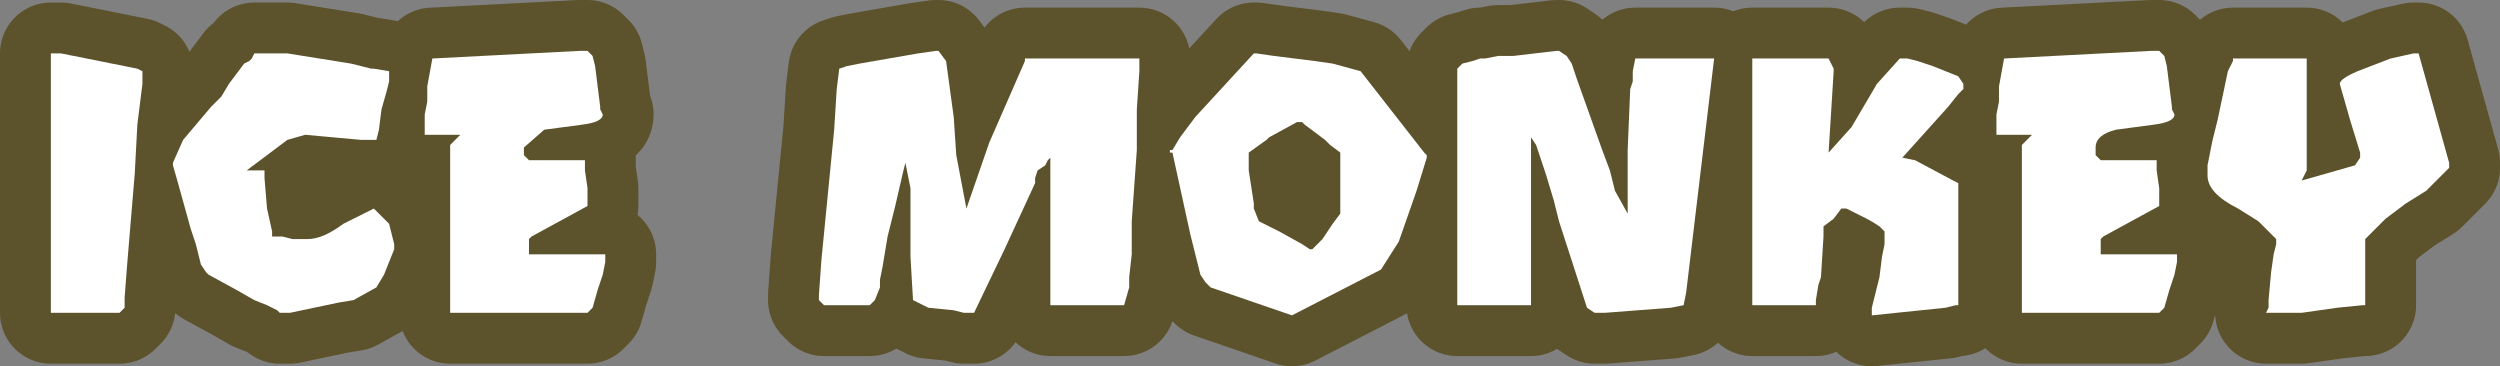 <?xml version="1.0" encoding="UTF-8" standalone="no"?>
<svg xmlns:xlink="http://www.w3.org/1999/xlink" height="7.2px" width="49.15px" xmlns="http://www.w3.org/2000/svg">
  <rect width="100%" height="100%" fill="#808080" stroke="none"/>
  <g transform="matrix(1.0, 0.0, 0.0, 1.0, 24.65, 4.75)">
    <path d="M-6.7 1.15 L-6.75 0.3 -6.75 -0.2 -6.75 -0.55 -6.75 -0.8 -6.75 -1.05 -6.85 -1.55 -6.9 -1.35 -7.05 -0.7 -7.2 -0.1 -7.3 0.5 -7.35 0.75 -7.35 0.9 -7.45 1.15 -7.55 1.25 -8.45 1.25 -8.55 1.15 -8.55 1.05 -8.5 0.35 -8.25 -2.2 -8.2 -3.0 -8.15 -3.4 -8.0 -3.45 -7.75 -3.5 -6.6 -3.7 -6.25 -3.75 -6.2 -3.75 -6.05 -3.55 -5.9 -2.45 -5.85 -1.7 -5.65 -0.65 -5.2 -1.95 -4.5 -3.55 -4.5 -3.6 -2.25 -3.6 -2.25 -3.35 -2.3 -2.6 -2.3 -2.3 -2.3 -1.8 -2.4 -0.4 -2.4 0.25 -2.45 0.7 -2.45 0.9 -2.55 1.25 -4.0 1.25 -4.0 -1.65 -4.05 -1.6 -4.1 -1.5 -4.25 -1.4 -4.3 -1.25 -4.3 -1.15 -4.9 0.15 -5.5 1.4 -5.7 1.4 -5.9 1.35 -6.4 1.3 -6.7 1.15 M-15.8 -1.9 L-15.6 -2.1 -16.3 -2.1 -16.3 -2.2 -16.3 -2.5 -16.25 -2.75 -16.25 -3.05 -16.15 -3.6 -13.25 -3.75 -13.1 -3.75 -13.0 -3.65 -12.95 -3.45 -12.85 -2.65 -12.85 -2.6 -12.8 -2.5 Q-12.8 -2.35 -13.2 -2.3 L-13.95 -2.2 -14.35 -1.85 -14.35 -1.8 -14.35 -1.7 -14.25 -1.6 -13.15 -1.6 -13.15 -1.4 -13.1 -1.05 -13.1 -0.7 -14.2 -0.1 -14.25 -0.05 -14.25 0.1 -14.25 0.25 -12.75 0.25 -12.75 0.4 -12.8 0.65 -12.9 0.95 -13.0 1.3 -13.1 1.4 -15.8 1.4 -15.8 -1.9 M-21.25 -1.5 L-21.25 -1.55 -21.05 -2.0 -20.5 -2.65 -20.3 -2.85 -20.15 -3.1 -19.85 -3.5 -19.75 -3.55 -19.7 -3.6 -19.65 -3.7 -19.45 -3.7 -19.35 -3.7 -19.1 -3.7 -19.0 -3.7 -17.75 -3.5 -17.35 -3.4 -17.3 -3.4 -17.0 -3.35 -17.0 -3.15 -17.05 -2.95 -17.15 -2.6 -17.2 -2.2 -17.25 -2.0 -17.4 -2.0 -17.55 -2.0 -18.1 -2.05 -18.65 -2.1 -19.0 -2.0 -19.8 -1.4 -19.45 -1.4 -19.45 -1.25 -19.4 -0.65 -19.3 -0.2 -19.3 -0.1 -19.25 -0.1 -19.1 -0.1 -18.9 -0.05 -18.8 -0.05 -18.7 -0.05 -18.6 -0.05 Q-18.3 -0.05 -17.9 -0.35 L-17.3 -0.65 -17.0 -0.35 -16.9 0.05 -16.9 0.15 -17.0 0.4 -17.1 0.65 -17.25 0.9 -17.7 1.15 -18.0 1.2 -18.95 1.4 -19.15 1.4 -19.2 1.35 -19.4 1.25 -19.65 1.15 -20.0 0.95 -20.55 0.65 -20.6 0.6 -20.7 0.45 -20.8 0.05 -20.9 -0.25 -21.15 -1.15 -21.25 -1.5 M-23.65 -3.7 L-23.45 -3.7 -21.95 -3.4 -21.85 -3.35 -21.85 -3.1 -21.95 -2.3 -22.0 -1.35 -22.15 0.45 -22.2 1.1 -22.2 1.3 -22.3 1.4 -23.65 1.4 -23.65 -3.7 M20.1 0.05 L20.1 -0.05 19.75 -0.4 19.35 -0.65 Q18.75 -0.95 18.75 -1.3 L18.75 -1.4 18.75 -1.5 18.85 -2.0 18.95 -2.4 19.15 -3.35 19.25 -3.55 19.25 -3.6 20.7 -3.6 20.7 -1.4 20.6 -1.2 21.65 -1.5 21.75 -1.65 21.75 -1.75 21.55 -2.4 21.35 -3.1 Q21.35 -3.2 21.7 -3.35 L22.35 -3.6 22.8 -3.7 22.9 -3.7 23.5 -1.55 23.5 -1.45 23.05 -1.0 22.65 -0.75 22.25 -0.45 21.85 -0.05 21.85 1.25 21.8 1.25 21.3 1.3 20.6 1.4 19.9 1.4 19.95 1.3 19.95 1.15 20.0 0.6 20.05 0.25 20.1 0.05 M15.1 -1.9 L15.3 -2.1 14.6 -2.1 14.6 -2.2 14.6 -2.5 14.65 -2.75 14.65 -3.05 14.75 -3.6 17.65 -3.75 17.8 -3.75 17.9 -3.65 17.95 -3.45 18.05 -2.65 18.05 -2.6 18.1 -2.5 Q18.1 -2.35 17.7 -2.3 L16.95 -2.2 Q16.55 -2.1 16.55 -1.85 L16.55 -1.8 16.55 -1.7 16.65 -1.6 17.75 -1.6 17.75 -1.4 17.8 -1.05 17.8 -0.7 16.7 -0.1 16.65 -0.05 16.65 0.1 16.65 0.25 18.15 0.25 18.15 0.4 18.1 0.65 18.0 0.95 17.9 1.3 17.8 1.4 15.1 1.4 15.1 -1.9 M12.4 -0.1 L12.4 -0.2 12.3 -0.3 Q12.15 -0.4 12.05 -0.45 L11.65 -0.65 11.55 -0.65 11.4 -0.45 11.2 -0.3 11.2 -0.1 11.15 0.7 11.1 0.85 11.05 1.15 11.05 1.25 9.8 1.25 9.8 -3.6 11.3 -3.6 11.4 -3.4 11.4 -3.35 11.35 -2.55 11.3 -1.75 11.75 -2.25 12.25 -3.1 12.7 -3.6 12.75 -3.6 12.85 -3.6 13.05 -3.55 13.35 -3.45 13.85 -3.25 13.95 -3.1 13.95 -3.0 13.85 -2.9 13.65 -2.65 12.75 -1.65 13.0 -1.6 13.75 -1.2 13.85 -1.15 13.85 1.25 13.8 1.25 13.6 1.3 12.15 1.45 12.15 1.35 12.15 1.3 12.3 0.7 12.35 0.3 12.4 0.05 12.4 -0.1 M-0.1 -1.75 L-0.1 -1.65 -0.1 -1.4 0.0 -0.75 0.0 -0.65 0.1 -0.4 0.3 -0.3 0.5 -0.2 0.95 0.05 1.1 0.15 1.15 0.15 1.35 -0.05 1.55 -0.35 1.7 -0.55 1.7 -1.75 1.5 -1.9 1.4 -2.0 1.0 -2.3 0.95 -2.35 0.85 -2.35 0.3 -2.05 0.25 -2.0 -0.1 -1.75 M-1.6 -1.75 L-1.65 -1.75 -1.65 -1.8 -1.6 -1.8 -1.45 -2.05 -1.15 -2.45 0.0 -3.7 0.05 -3.7 0.4 -3.65 1.2 -3.55 1.55 -3.5 2.1 -3.35 3.35 -1.75 3.4 -1.7 3.4 -1.65 3.2 -1.0 2.85 0.0 2.5 0.55 0.75 1.45 -0.85 0.9 -0.95 0.8 -1.05 0.65 -1.1 0.45 -1.25 -0.15 -1.6 -1.75 M6.55 1.3 L6.0 -0.4 5.9 -0.8 5.75 -1.3 5.55 -1.9 5.45 -2.05 5.45 1.25 4.0 1.25 4.0 -3.4 4.1 -3.5 4.3 -3.55 4.45 -3.6 4.55 -3.6 4.8 -3.65 5.1 -3.65 5.95 -3.75 6.0 -3.75 6.15 -3.65 6.25 -3.5 6.35 -3.2 6.85 -1.8 7.0 -1.4 7.1 -1.0 7.35 -0.55 7.35 -0.85 7.35 -1.25 7.35 -1.8 7.4 -3.0 7.45 -3.15 7.45 -3.35 7.5 -3.6 9.05 -3.6 8.5 1.0 8.45 1.25 8.2 1.3 6.9 1.4 6.8 1.4 6.7 1.4 6.55 1.3" fill="#ffffff" fill-rule="evenodd" stroke="none"/>
    <path d="M6.55 1.3 L6.7 1.4 6.8 1.4 6.9 1.4 8.2 1.3 8.45 1.25 8.5 1.0 9.05 -3.6 7.5 -3.6 7.45 -3.35 7.45 -3.15 7.4 -3.0 7.35 -1.8 7.35 -1.25 7.35 -0.85 7.35 -0.55 7.1 -1.0 7.0 -1.4 6.85 -1.8 6.35 -3.2 6.25 -3.5 6.15 -3.65 6.0 -3.75 5.95 -3.75 5.1 -3.65 4.8 -3.65 4.55 -3.6 4.45 -3.6 4.3 -3.55 4.1 -3.5 4.0 -3.4 4.0 1.25 5.45 1.25 5.45 -2.05 5.55 -1.9 5.75 -1.3 5.9 -0.8 6.0 -0.4 6.55 1.3 M-1.6 -1.75 L-1.25 -0.15 -1.1 0.45 -1.05 0.65 -0.95 0.8 -0.85 0.9 0.75 1.45 2.5 0.55 2.85 0.0 3.2 -1.0 3.4 -1.65 3.4 -1.7 3.35 -1.75 2.1 -3.35 1.55 -3.5 1.2 -3.55 0.4 -3.65 0.05 -3.7 0.0 -3.7 -1.15 -2.45 -1.45 -2.05 -1.6 -1.8 -1.65 -1.8 -1.65 -1.75 -1.6 -1.75 M-0.1 -1.75 L0.25 -2.0 0.3 -2.05 0.85 -2.35 0.95 -2.35 1.0 -2.3 1.4 -2.0 1.5 -1.9 1.7 -1.75 1.7 -0.55 1.55 -0.35 1.35 -0.05 1.15 0.15 1.1 0.15 0.95 0.05 0.5 -0.2 0.3 -0.3 0.1 -0.4 0.0 -0.65 0.0 -0.75 -0.1 -1.4 -0.1 -1.65 -0.1 -1.75 M12.4 -0.1 L12.4 0.05 12.35 0.3 12.3 0.7 12.15 1.3 12.15 1.35 12.15 1.45 13.6 1.3 13.8 1.25 13.85 1.25 13.85 -1.15 13.75 -1.2 13.0 -1.6 12.75 -1.65 13.65 -2.65 13.85 -2.9 13.95 -3.0 13.95 -3.1 13.85 -3.25 13.35 -3.45 13.05 -3.55 12.85 -3.6 12.75 -3.6 12.7 -3.6 12.25 -3.1 11.75 -2.25 11.3 -1.75 11.35 -2.55 11.4 -3.35 11.4 -3.4 11.3 -3.6 9.8 -3.6 9.8 1.25 11.05 1.25 11.05 1.15 11.1 0.85 11.15 0.7 11.2 -0.1 11.2 -0.3 11.4 -0.45 11.55 -0.65 11.65 -0.65 12.05 -0.45 Q12.15 -0.4 12.3 -0.3 L12.4 -0.2 12.4 -0.1 M15.1 -1.9 L15.1 1.4 17.8 1.4 17.9 1.3 18.0 0.95 18.1 0.65 18.15 0.4 18.15 0.25 16.65 0.25 16.65 0.1 16.65 -0.05 16.7 -0.1 17.8 -0.7 17.8 -1.05 17.75 -1.4 17.75 -1.6 16.65 -1.6 16.55 -1.7 16.55 -1.8 16.55 -1.85 Q16.55 -2.1 16.95 -2.2 L17.7 -2.3 Q18.1 -2.35 18.1 -2.5 L18.05 -2.6 18.05 -2.65 17.95 -3.45 17.9 -3.65 17.8 -3.75 17.65 -3.75 14.75 -3.6 14.65 -3.05 14.65 -2.75 14.6 -2.5 14.6 -2.2 14.6 -2.1 15.3 -2.1 15.1 -1.9 M20.1 0.05 L20.05 0.25 20.0 0.6 19.95 1.15 19.95 1.3 19.9 1.4 20.6 1.4 21.3 1.3 21.8 1.25 21.85 1.25 21.85 -0.05 22.25 -0.45 22.65 -0.75 23.05 -1.0 23.5 -1.45 23.5 -1.55 22.9 -3.7 22.8 -3.7 22.35 -3.6 21.7 -3.35 Q21.35 -3.2 21.35 -3.1 L21.55 -2.4 21.75 -1.75 21.75 -1.65 21.65 -1.5 20.6 -1.2 20.7 -1.4 20.7 -3.6 19.25 -3.6 19.25 -3.55 19.15 -3.35 18.95 -2.4 18.85 -2.0 18.75 -1.5 18.75 -1.4 18.75 -1.3 Q18.75 -0.95 19.35 -0.65 L19.75 -0.4 20.1 -0.05 20.1 0.05 M-23.65 -3.7 L-23.65 1.4 -22.3 1.4 -22.2 1.3 -22.2 1.1 -22.15 0.45 -22.0 -1.35 -21.95 -2.3 -21.85 -3.1 -21.85 -3.35 -21.95 -3.4 -23.45 -3.7 -23.65 -3.7 M-21.25 -1.5 L-21.15 -1.15 -20.9 -0.25 -20.8 0.05 -20.7 0.45 -20.6 0.6 -20.55 0.65 -20.0 0.95 -19.65 1.15 -19.4 1.25 -19.2 1.35 -19.15 1.4 -18.95 1.4 -18.0 1.2 -17.7 1.15 -17.25 0.9 -17.1 0.65 -17.0 0.4 -16.9 0.15 -16.9 0.05 -17.0 -0.35 -17.3 -0.65 -17.9 -0.35 Q-18.3 -0.05 -18.6 -0.05 L-18.7 -0.05 -18.8 -0.05 -18.9 -0.05 -19.1 -0.1 -19.25 -0.1 -19.3 -0.1 -19.3 -0.2 -19.4 -0.65 -19.45 -1.25 -19.45 -1.4 -19.8 -1.4 -19.0 -2.0 -18.65 -2.1 -18.1 -2.05 -17.55 -2.0 -17.4 -2.0 -17.25 -2.0 -17.2 -2.2 -17.15 -2.6 -17.05 -2.95 -17.0 -3.15 -17.0 -3.35 -17.3 -3.4 -17.35 -3.4 -17.75 -3.5 -19.0 -3.7 -19.1 -3.7 -19.35 -3.7 -19.45 -3.7 -19.65 -3.7 -19.7 -3.6 -19.75 -3.55 -19.85 -3.5 -20.15 -3.1 -20.3 -2.85 -20.5 -2.65 -21.05 -2.0 -21.25 -1.55 -21.25 -1.5 M-15.8 -1.9 L-15.8 1.4 -13.1 1.4 -13.0 1.3 -12.9 0.95 -12.8 0.65 -12.75 0.4 -12.75 0.25 -14.25 0.25 -14.25 0.1 -14.25 -0.05 -14.2 -0.1 -13.1 -0.7 -13.1 -1.05 -13.15 -1.4 -13.15 -1.6 -14.25 -1.6 -14.35 -1.7 -14.35 -1.8 -14.35 -1.85 -13.95 -2.2 -13.2 -2.3 Q-12.8 -2.35 -12.8 -2.5 L-12.85 -2.6 -12.85 -2.65 -12.95 -3.45 -13.0 -3.65 -13.1 -3.75 -13.25 -3.75 -16.15 -3.6 -16.25 -3.05 -16.25 -2.75 -16.3 -2.5 -16.3 -2.2 -16.3 -2.1 -15.6 -2.1 -15.8 -1.9 M-6.7 1.15 L-6.4 1.3 -5.9 1.35 -5.7 1.4 -5.5 1.4 -4.9 0.15 -4.3 -1.15 -4.3 -1.25 -4.25 -1.4 -4.1 -1.5 -4.05 -1.6 -4.0 -1.65 -4.0 1.25 -2.55 1.25 -2.45 0.9 -2.45 0.7 -2.4 0.25 -2.4 -0.4 -2.3 -1.8 -2.3 -2.3 -2.3 -2.6 -2.25 -3.35 -2.25 -3.6 -4.5 -3.6 -4.5 -3.55 -5.2 -1.95 -5.65 -0.65 -5.85 -1.7 -5.9 -2.45 -6.05 -3.55 -6.2 -3.75 -6.25 -3.75 -6.6 -3.7 -7.75 -3.5 -8.0 -3.45 -8.15 -3.4 -8.2 -3.0 -8.25 -2.2 -8.5 0.35 -8.55 1.05 -8.55 1.15 -8.45 1.25 -7.55 1.25 -7.45 1.15 -7.35 0.9 -7.35 0.75 -7.3 0.5 -7.2 -0.1 -7.05 -0.7 -6.9 -1.35 -6.85 -1.55 -6.75 -1.05 -6.75 -0.8 -6.75 -0.55 -6.75 -0.2 -6.75 0.3 -6.7 1.15" fill="none" stroke="#5c522b" stroke-linecap="round" stroke-linejoin="round" stroke-width="2.0"/>
    <path d="M-6.7 1.15 L-6.75 0.3 -6.75 -0.2 -6.75 -0.55 -6.75 -0.8 -6.75 -1.05 -6.85 -1.55 -6.9 -1.35 -7.05 -0.7 -7.2 -0.1 -7.3 0.5 -7.35 0.75 -7.35 0.9 -7.45 1.15 -7.55 1.25 -8.45 1.25 -8.55 1.15 -8.55 1.05 -8.5 0.35 -8.25 -2.2 -8.2 -3.0 -8.15 -3.4 -8.0 -3.45 -7.75 -3.5 -6.6 -3.7 -6.25 -3.75 -6.2 -3.75 -6.05 -3.55 -5.9 -2.45 -5.85 -1.7 -5.65 -0.65 -5.2 -1.95 -4.5 -3.55 -4.5 -3.6 -2.25 -3.6 -2.25 -3.35 -2.3 -2.6 -2.3 -2.3 -2.3 -1.8 -2.4 -0.4 -2.4 0.25 -2.45 0.7 -2.45 0.9 -2.55 1.25 -4.0 1.25 -4.0 -1.65 -4.05 -1.6 -4.1 -1.5 -4.25 -1.4 -4.3 -1.25 -4.3 -1.15 -4.9 0.15 -5.5 1.4 -5.7 1.4 -5.9 1.35 -6.4 1.3 -6.7 1.15 M-15.8 -1.9 L-15.6 -2.1 -16.3 -2.1 -16.3 -2.2 -16.3 -2.5 -16.25 -2.75 -16.25 -3.05 -16.15 -3.6 -13.25 -3.75 -13.1 -3.75 -13.0 -3.65 -12.95 -3.45 -12.85 -2.65 -12.85 -2.6 -12.8 -2.5 Q-12.8 -2.35 -13.2 -2.3 L-13.95 -2.2 -14.35 -1.85 -14.35 -1.8 -14.35 -1.7 -14.25 -1.6 -13.15 -1.6 -13.15 -1.4 -13.1 -1.05 -13.1 -0.7 -14.2 -0.1 -14.25 -0.05 -14.25 0.1 -14.25 0.25 -12.75 0.25 -12.75 0.4 -12.8 0.65 -12.9 0.95 -13.0 1.3 -13.1 1.4 -15.8 1.4 -15.8 -1.9 M-21.25 -1.5 L-21.25 -1.55 -21.05 -2.0 -20.5 -2.65 -20.3 -2.85 -20.15 -3.1 -19.85 -3.5 -19.75 -3.55 -19.7 -3.6 -19.65 -3.7 -19.45 -3.7 -19.35 -3.7 -19.1 -3.7 -19.0 -3.7 -17.75 -3.5 -17.35 -3.4 -17.3 -3.4 -17.0 -3.35 -17.0 -3.15 -17.05 -2.95 -17.15 -2.6 -17.2 -2.2 -17.25 -2.0 -17.4 -2.0 -17.55 -2.0 -18.1 -2.05 -18.65 -2.1 -19.0 -2.0 -19.8 -1.4 -19.45 -1.4 -19.45 -1.25 -19.4 -0.65 -19.3 -0.2 -19.3 -0.1 -19.25 -0.1 -19.1 -0.1 -18.9 -0.05 -18.8 -0.05 -18.7 -0.05 -18.6 -0.05 Q-18.3 -0.05 -17.9 -0.35 L-17.3 -0.65 -17.0 -0.35 -16.9 0.05 -16.9 0.15 -17.0 0.4 -17.1 0.65 -17.25 0.9 -17.7 1.15 -18.0 1.2 -18.95 1.4 -19.15 1.4 -19.2 1.35 -19.4 1.25 -19.65 1.15 -20.0 0.95 -20.55 0.65 -20.6 0.6 -20.7 0.45 -20.8 0.05 -20.9 -0.25 -21.15 -1.15 -21.25 -1.5 M-23.65 -3.7 L-23.45 -3.7 -21.95 -3.4 -21.85 -3.35 -21.85 -3.1 -21.95 -2.3 -22.0 -1.35 -22.15 0.45 -22.2 1.1 -22.2 1.3 -22.3 1.4 -23.65 1.4 -23.65 -3.7 M20.1 0.05 L20.1 -0.05 19.75 -0.4 19.35 -0.65 Q18.75 -0.95 18.75 -1.3 L18.75 -1.4 18.75 -1.5 18.85 -2.0 18.95 -2.4 19.15 -3.35 19.25 -3.55 19.25 -3.6 20.7 -3.6 20.7 -1.4 20.6 -1.2 21.65 -1.5 21.75 -1.65 21.75 -1.75 21.55 -2.4 21.35 -3.1 Q21.35 -3.2 21.7 -3.35 L22.35 -3.6 22.8 -3.7 22.9 -3.7 23.5 -1.55 23.5 -1.45 23.05 -1.0 22.65 -0.75 22.25 -0.45 21.85 -0.05 21.85 1.25 21.8 1.25 21.3 1.3 20.6 1.4 19.9 1.4 19.95 1.3 19.95 1.15 20.0 0.6 20.05 0.25 20.1 0.05 M15.1 -1.9 L15.3 -2.1 14.6 -2.1 14.6 -2.2 14.6 -2.5 14.65 -2.75 14.65 -3.05 14.75 -3.6 17.65 -3.75 17.8 -3.75 17.9 -3.65 17.95 -3.45 18.05 -2.65 18.05 -2.6 18.1 -2.5 Q18.1 -2.35 17.7 -2.3 L16.95 -2.2 Q16.55 -2.1 16.55 -1.85 L16.55 -1.8 16.55 -1.7 16.65 -1.6 17.75 -1.6 17.75 -1.4 17.8 -1.05 17.8 -0.7 16.7 -0.1 16.65 -0.05 16.65 0.1 16.65 0.25 18.15 0.25 18.15 0.4 18.1 0.65 18.0 0.95 17.9 1.3 17.8 1.4 15.1 1.4 15.1 -1.9 M12.4 -0.1 L12.4 -0.2 12.3 -0.3 Q12.15 -0.4 12.05 -0.45 L11.65 -0.65 11.55 -0.65 11.4 -0.45 11.2 -0.3 11.2 -0.1 11.15 0.7 11.1 0.85 11.05 1.15 11.05 1.25 9.8 1.25 9.8 -3.6 11.3 -3.6 11.4 -3.4 11.4 -3.35 11.35 -2.55 11.3 -1.75 11.75 -2.25 12.25 -3.1 12.7 -3.6 12.75 -3.6 12.85 -3.6 13.05 -3.55 13.35 -3.45 13.85 -3.25 13.95 -3.1 13.95 -3.0 13.85 -2.9 13.65 -2.65 12.75 -1.65 13.0 -1.6 13.75 -1.2 13.85 -1.15 13.85 1.25 13.8 1.25 13.6 1.3 12.15 1.45 12.15 1.35 12.15 1.3 12.3 0.7 12.35 0.3 12.4 0.05 12.4 -0.1 M-0.1 -1.75 L-0.1 -1.65 -0.1 -1.4 0.0 -0.75 0.0 -0.65 0.1 -0.4 0.3 -0.3 0.5 -0.2 0.95 0.05 1.1 0.15 1.15 0.15 1.35 -0.05 1.55 -0.35 1.7 -0.55 1.7 -1.75 1.5 -1.9 1.4 -2.0 1.0 -2.3 0.95 -2.35 0.85 -2.35 0.3 -2.05 0.25 -2.0 -0.1 -1.75 M-1.6 -1.75 L-1.65 -1.75 -1.65 -1.8 -1.6 -1.8 -1.45 -2.05 -1.15 -2.45 0.0 -3.7 0.05 -3.7 0.4 -3.65 1.2 -3.55 1.55 -3.5 2.1 -3.35 3.35 -1.75 3.4 -1.7 3.4 -1.65 3.2 -1.0 2.85 0.0 2.5 0.55 0.75 1.45 -0.85 0.9 -0.95 0.8 -1.05 0.65 -1.1 0.45 -1.25 -0.15 -1.6 -1.75 M6.55 1.3 L6.0 -0.4 5.9 -0.8 5.75 -1.3 5.55 -1.9 5.45 -2.05 5.45 1.25 4.0 1.25 4.0 -3.4 4.1 -3.5 4.3 -3.55 4.45 -3.6 4.55 -3.6 4.8 -3.65 5.1 -3.65 5.95 -3.75 6.0 -3.75 6.15 -3.65 6.25 -3.5 6.35 -3.2 6.85 -1.8 7.0 -1.4 7.1 -1.0 7.35 -0.55 7.35 -0.85 7.35 -1.25 7.35 -1.8 7.4 -3.0 7.45 -3.15 7.45 -3.35 7.5 -3.6 9.05 -3.6 8.5 1.0 8.45 1.25 8.2 1.3 6.9 1.4 6.8 1.4 6.7 1.4 6.55 1.3" fill="#ffffff" fill-rule="evenodd" stroke="none"/>
  </g>
</svg>
